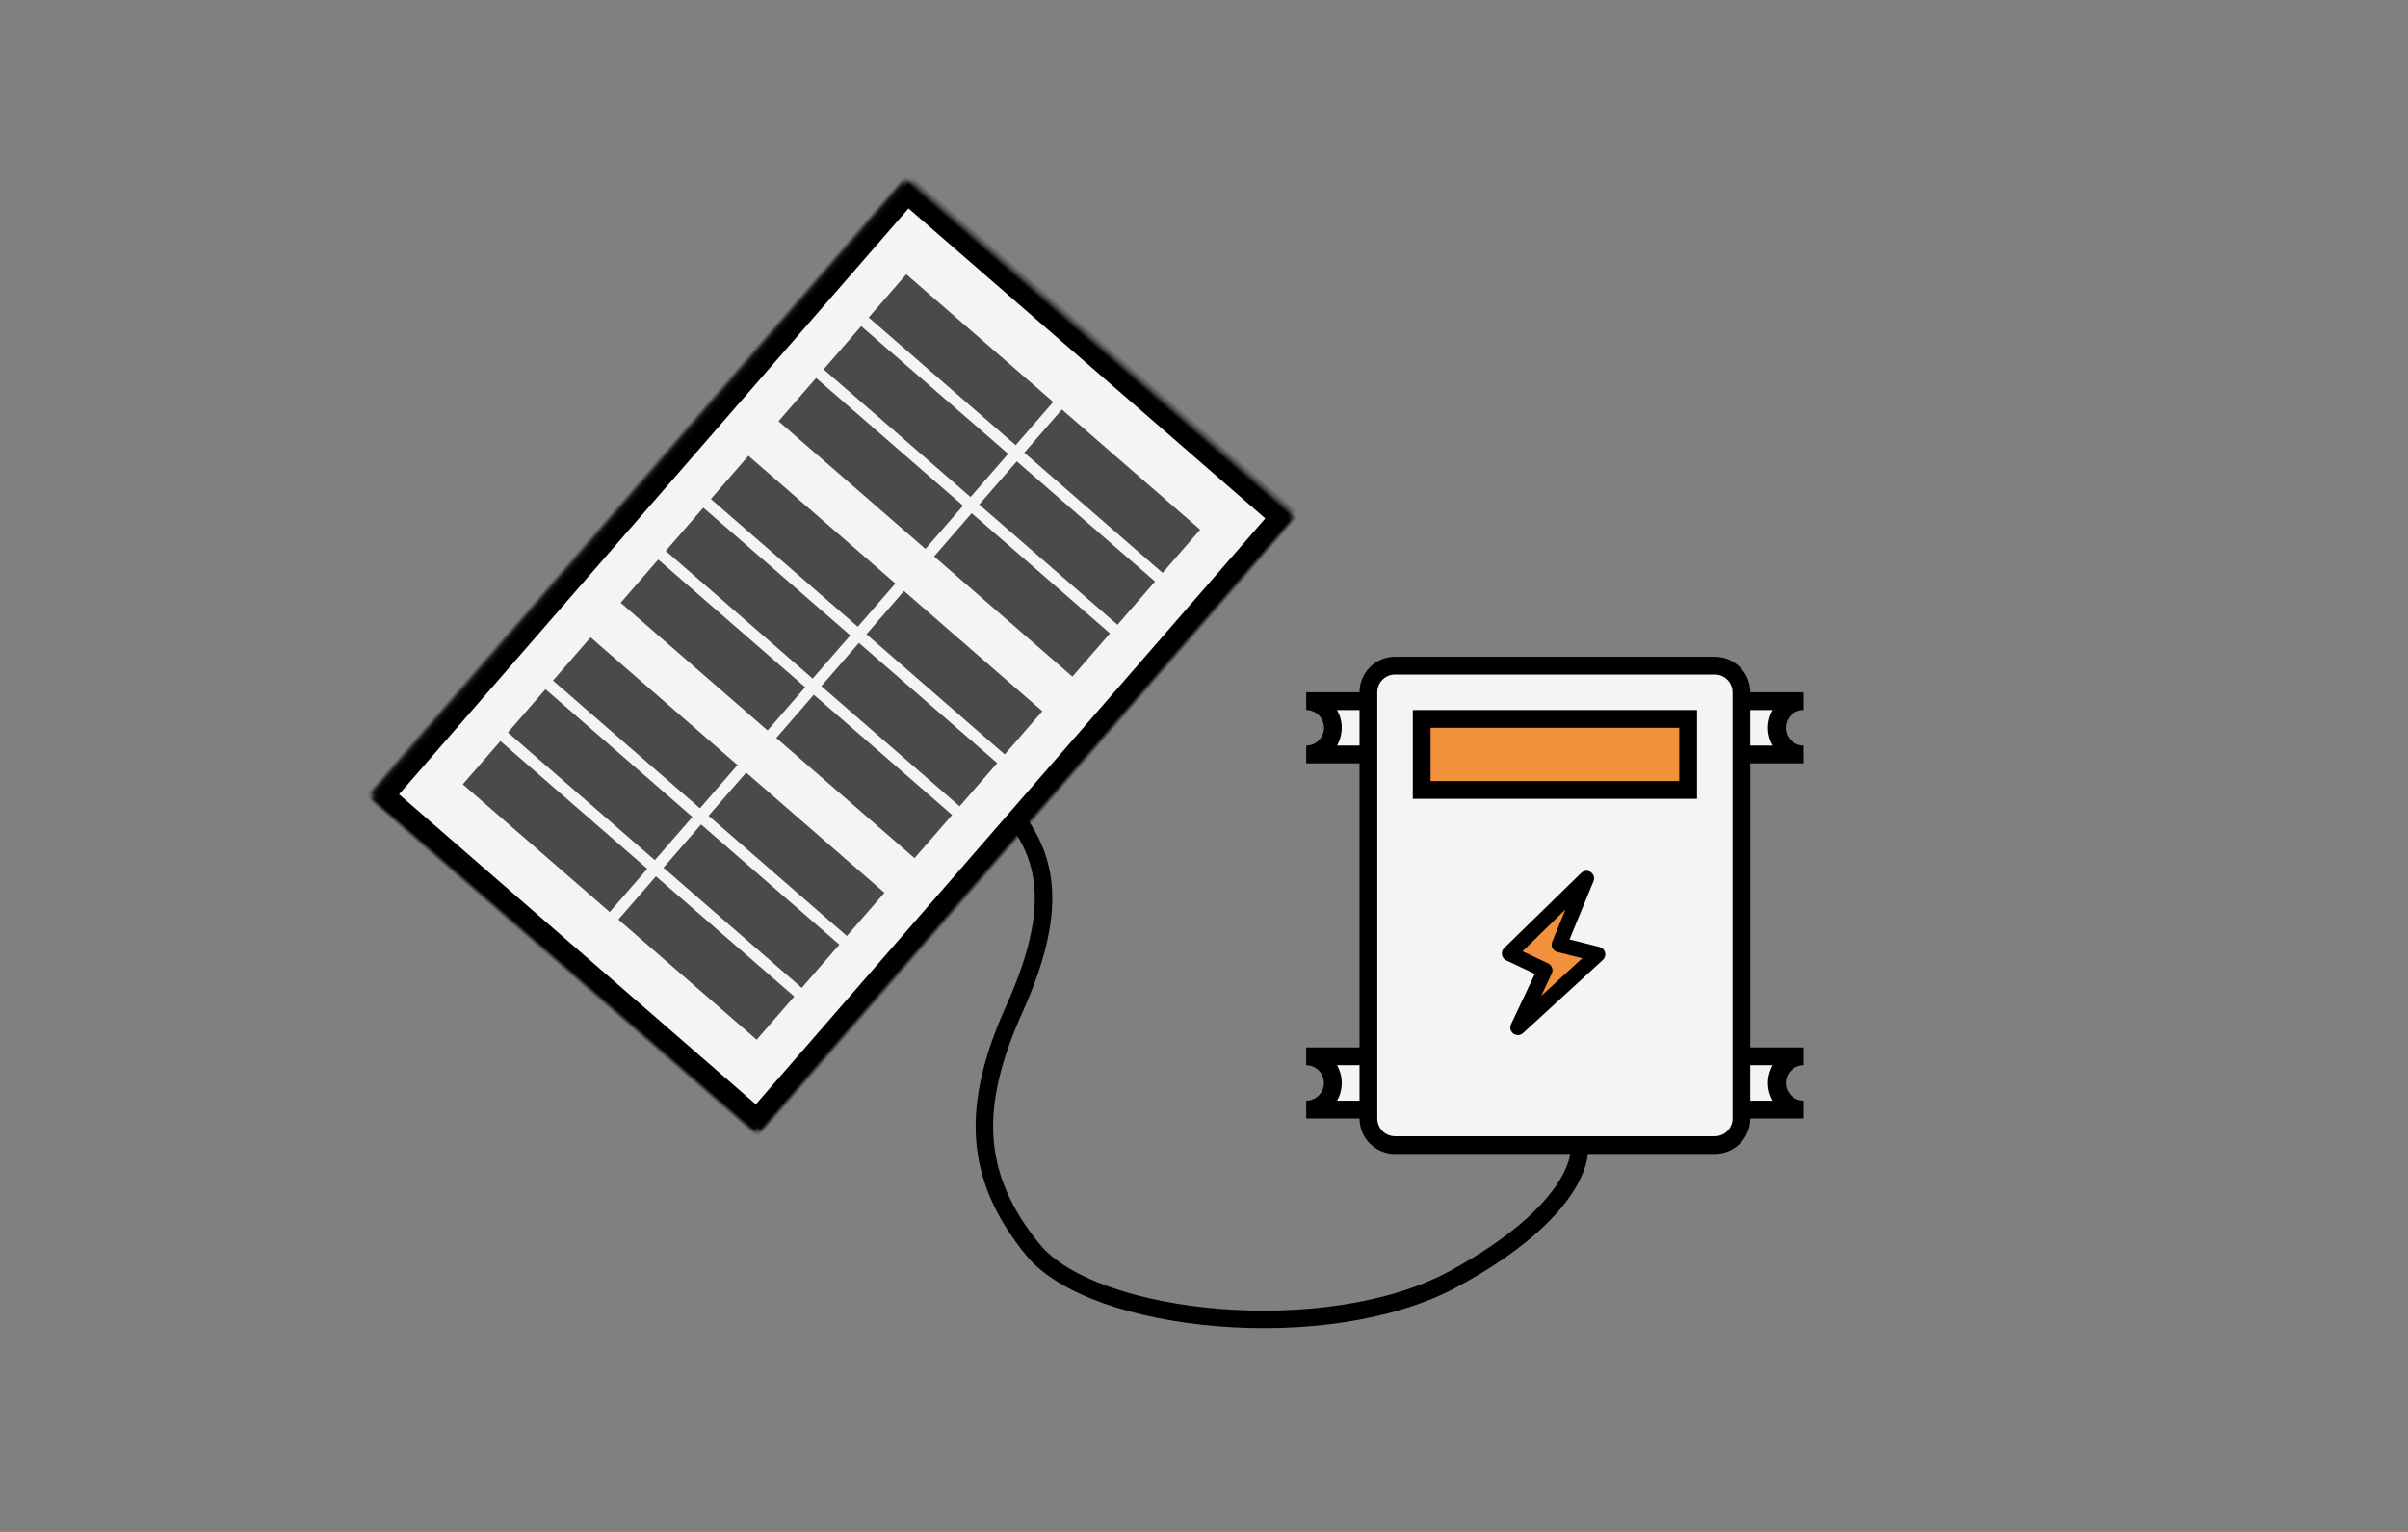 <?xml version="1.0" encoding="UTF-8" standalone="no"?>
<svg width="550px" height="350px" viewBox="0 0 550 350" version="1.1" xmlns="http://www.w3.org/2000/svg" xmlns:xlink="http://www.w3.org/1999/xlink">
    <rect x="0" y="0" width="550" height="350" fill="#808080" stroke="none"/>
    <!-- Generator: Sketch 40.3 (33839) - http://www.bohemiancoding.com/sketch -->
    <title>projects copy 5</title>
    <desc>Created with Sketch.</desc>
    <defs>
        <rect id="path-1" x="8.52651283e-14" y="0.124" width="187.37" height="117.974" rx="2"></rect>
        <mask id="mask-2" maskContentUnits="userSpaceOnUse" maskUnits="objectBoundingBox" x="0" y="0" width="187.37" height="117.974" fill="white">
            <use xlink:href="#path-1"></use>
        </mask>
    </defs>
    <g id="Page-1" stroke="none" stroke-width="1" fill="none" fill-rule="evenodd">
        <g id="projects-copy-5">
            <g id="Group" transform="translate(298, 150)">
                <path d="M20.635,0.053 C18.483,0.053 16.419,0.908 14.898,2.43 C13.376,3.952 12.521,6.016 12.521,8.168 L0.35,8.168 L0.35,12.224 C2.591,12.224 4.407,14.041 4.407,16.281 C4.407,18.522 2.591,20.339 0.35,20.339 L0.35,24.395 L12.521,24.395 L12.521,89.308 L0.35,89.308 L0.35,93.365 C2.581,93.378 4.382,95.191 4.382,97.422 C4.382,99.653 2.581,101.465 0.35,101.479 L0.35,105.536 L12.521,105.536 C12.521,110.017 16.154,113.65 20.635,113.65 L93.661,113.65 C98.143,113.65 101.775,110.017 101.775,105.536 L113.946,105.536 L113.946,101.479 C111.716,101.465 109.914,99.653 109.914,97.422 C109.914,95.191 111.716,93.378 113.946,93.365 L113.946,89.308 L101.775,89.308 L101.775,24.395 L113.946,24.395 L113.946,20.339 C111.706,20.339 109.889,18.522 109.889,16.281 C109.889,14.041 111.706,12.224 113.946,12.224 L113.946,8.168 L101.775,8.168 C101.775,6.016 100.921,3.952 99.399,2.43 C97.877,0.908 95.813,0.053 93.661,0.053 L20.635,0.053 Z" id="Shape" fill="#000000"></path>
                <path d="M101.775,93.365 L106.918,93.365 C105.469,95.875 105.469,98.968 106.918,101.479 L101.775,101.479 L101.775,93.365 Z" id="Path" fill="#F4F4F4"></path>
                <path d="M20.635,4.11 L93.661,4.11 C94.737,4.11 95.769,4.538 96.53,5.299 C97.291,6.06 97.718,7.091 97.718,8.168 L97.718,105.536 C97.718,107.776 95.902,109.593 93.661,109.593 L20.635,109.593 C18.395,109.593 16.578,107.776 16.578,105.536 L16.578,8.168 C16.578,7.091 17.006,6.06 17.766,5.299 C18.527,4.538 19.559,4.11 20.635,4.11 L20.635,4.11 Z" id="Path" fill="#F4F4F4"></path>
                <polygon id="Shape" fill="#000000" points="24.692 12.224 24.692 32.51 89.604 32.51 89.604 12.224"></polygon>
                <polygon id="Path" fill="#F2913C" points="28.749 16.281 85.547 16.281 85.547 28.452 28.749 28.452"></polygon>
                <path d="M67.353,66.36 L60.49,64.635 L65.962,51.337 C66.275,50.578 66.011,49.704 65.33,49.245 C64.653,48.784 63.742,48.867 63.154,49.44 L45.549,66.609 C45.144,67.004 44.958,67.574 45.051,68.133 C45.144,68.693 45.505,69.171 46.019,69.413 L52.563,72.502 L47.126,84.017 C46.773,84.765 47,85.658 47.665,86.149 C48.329,86.639 49.249,86.592 49.861,86.032 L68.101,69.314 C68.571,68.884 68.765,68.23 68.609,67.614 C68.452,66.996 67.97,66.514 67.353,66.36 L67.353,66.36 Z" id="Shape" fill="#000000"></path>
                <path d="M54.02,77.525 L56.432,72.415 C56.628,72 56.652,71.524 56.496,71.092 C56.341,70.659 56.021,70.307 55.606,70.111 L49.751,67.347 L59.574,57.765 L56.528,65.168 C56.337,65.632 56.358,66.157 56.584,66.606 C56.81,67.054 57.22,67.382 57.706,67.505 L63.392,68.934 L54.02,77.525 L54.02,77.525 Z" id="Path" fill="#F2913C"></path>
                <path d="M7.379,93.365 L12.521,93.365 L12.521,101.479 L7.379,101.479 C8.828,98.968 8.828,95.875 7.379,93.365 L7.379,93.365 Z" id="Path" fill="#F4F4F4"></path>
                <path d="M101.775,12.224 L106.918,12.224 C105.469,14.735 105.469,17.828 106.918,20.339 L101.775,20.339 L101.775,12.224 Z" id="Path" fill="#F4F4F4"></path>
                <path d="M7.379,12.224 L12.521,12.224 L12.521,20.339 L7.379,20.339 C8.828,17.828 8.828,14.735 7.379,12.224 L7.379,12.224 Z" id="Path" fill="#F4F4F4"></path>
            </g>
            <g id="Group" transform="translate(190.575, 149.978) rotate(-49) translate(-190.575, -149.978) translate(96.575, 90.478)">
                <use id="Rectangle" stroke="#000000" mask="url(#mask-2)" stroke-width="10" fill="#F4F4F4" xlink:href="#path-1"></use>
                <rect id="Rectangle-path" fill="#4A4A4A" x="71.231" y="14.613" width="13.083" height="44.47"></rect>
                <rect id="Rectangle-path" fill="#4A4A4A" x="47.674" y="14.613" width="13.083" height="44.47"></rect>
                <rect id="Rectangle-path" fill="#4A4A4A" x="31.969" y="14.613" width="13.086" height="44.47"></rect>
                <rect id="Rectangle-path" fill="#4A4A4A" x="16.267" y="14.613" width="13.086" height="44.47"></rect>
                <rect id="Rectangle-path" fill="#4A4A4A" x="126.188" y="14.613" width="13.083" height="44.47"></rect>
                <rect id="Rectangle-path" fill="#4A4A4A" x="141.889" y="14.613" width="13.083" height="44.47"></rect>
                <rect id="Rectangle-path" fill="#4A4A4A" x="16.267" y="61.701" width="13.086" height="41.85"></rect>
                <rect id="Rectangle-path" fill="#4A4A4A" x="86.929" y="14.613" width="13.083" height="44.47"></rect>
                <rect id="Rectangle-path" fill="#4A4A4A" x="102.631" y="14.613" width="13.086" height="44.47"></rect>
                <rect id="Rectangle-path" fill="#4A4A4A" x="141.889" y="61.701" width="13.083" height="41.85"></rect>
                <rect id="Rectangle-path" fill="#4A4A4A" x="157.591" y="61.701" width="13.083" height="41.85"></rect>
                <rect id="Rectangle-path" fill="#4A4A4A" x="126.188" y="61.701" width="13.083" height="41.85"></rect>
                <rect id="Rectangle-path" fill="#4A4A4A" x="157.591" y="14.613" width="13.083" height="44.47"></rect>
                <rect id="Rectangle-path" fill="#4A4A4A" x="71.231" y="61.701" width="13.083" height="41.85"></rect>
                <rect id="Rectangle-path" fill="#4A4A4A" x="31.969" y="61.701" width="13.086" height="41.85"></rect>
                <rect id="Rectangle-path" fill="#4A4A4A" x="102.631" y="61.701" width="13.086" height="41.85"></rect>
                <rect id="Rectangle-path" fill="#4A4A4A" x="47.674" y="61.701" width="13.083" height="41.85"></rect>
                <rect id="Rectangle-path" fill="#4A4A4A" x="86.929" y="61.701" width="13.083" height="41.85"></rect>
            </g>
            <path d="M233.075,188.313 C239.057,197.252 241.602,208.495 231.68,230.529 C221.758,252.562 222.175,268.684 235.912,285.528 C249.649,302.372 303.27,307.792 331.963,292.223 C360.657,276.654 360.657,263.5 360.657,263.5" id="Line" stroke="#000000" stroke-width="4" stroke-linecap="square"></path>
        </g>
    </g>
</svg>